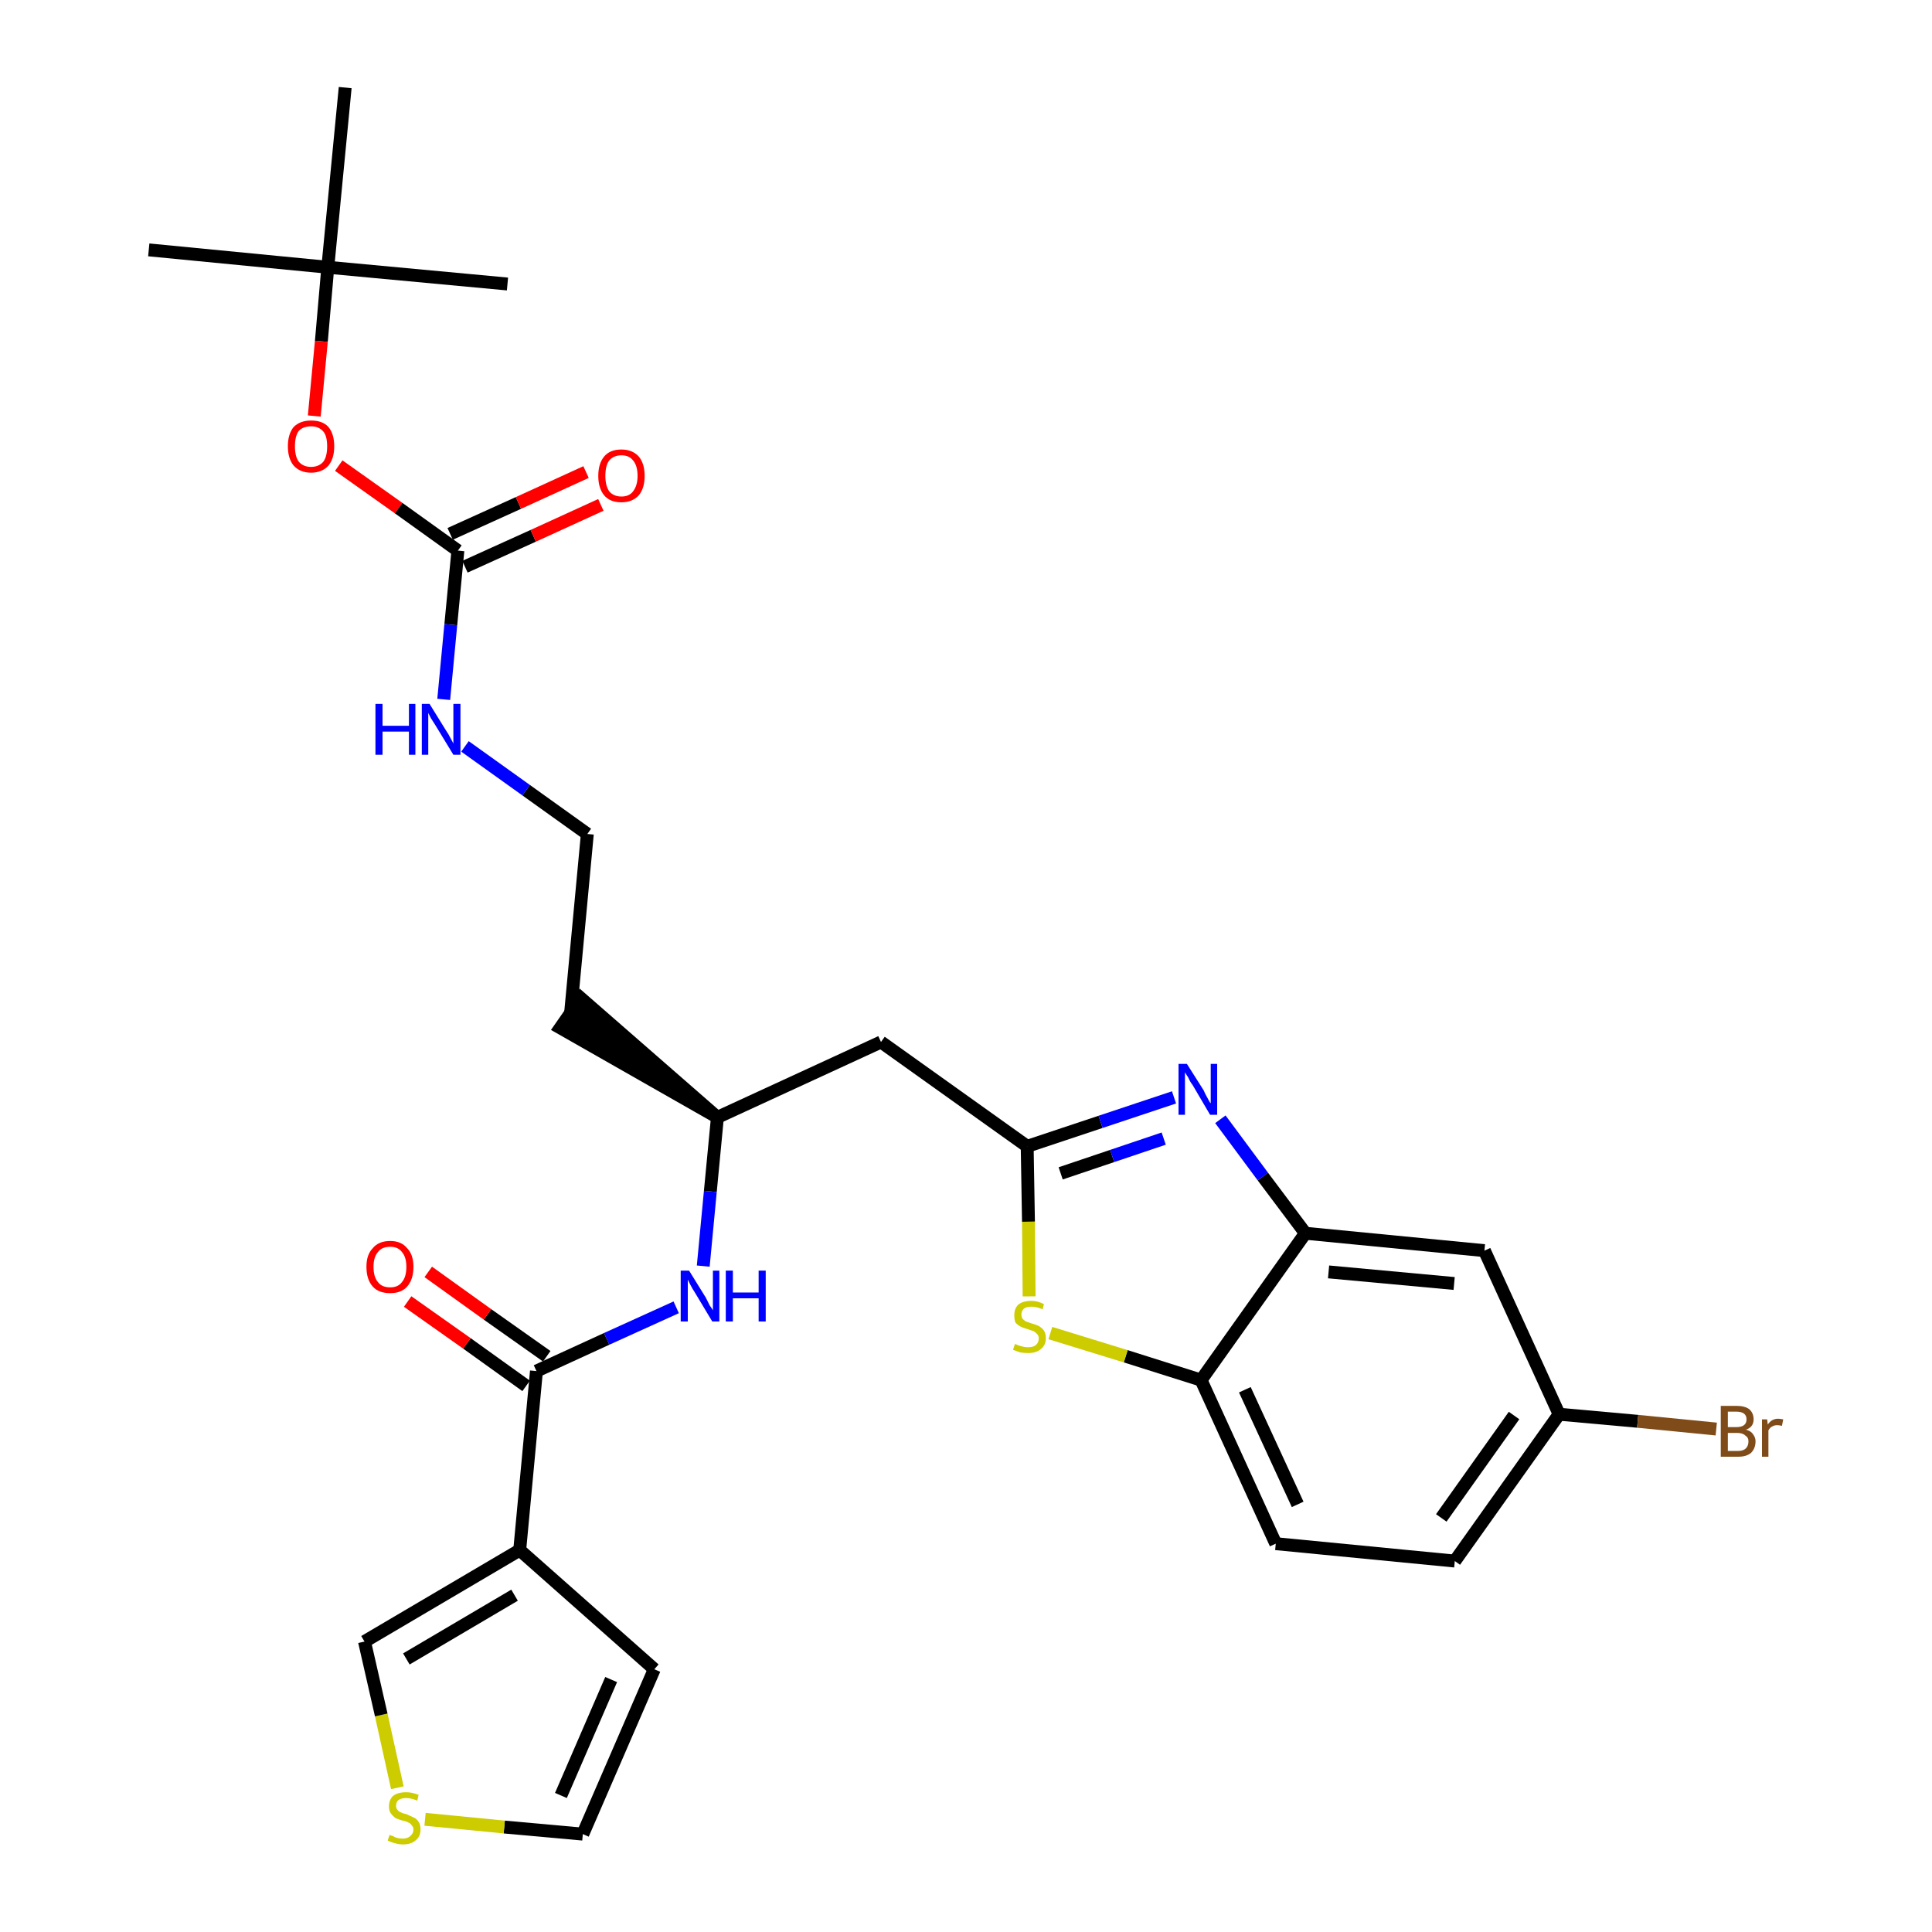 <?xml version='1.0' encoding='iso-8859-1'?>
<svg version='1.1' baseProfile='full'
              xmlns='http://www.w3.org/2000/svg'
                      xmlns:rdkit='http://www.rdkit.org/xml'
                      xmlns:xlink='http://www.w3.org/1999/xlink'
                  xml:space='preserve'
width='300px' height='300px' viewBox='0 0 300 300'>
<!-- END OF HEADER -->
<path class='bond-0 atom-0 atom-1' d='M 23.1,38.8 L 50.9,41.5' style='fill:none;fill-rule:evenodd;stroke:#000000;stroke-width:2.0px;stroke-linecap:butt;stroke-linejoin:miter;stroke-opacity:1' />
<path class='bond-1 atom-1 atom-2' d='M 50.9,41.5 L 78.8,44.1' style='fill:none;fill-rule:evenodd;stroke:#000000;stroke-width:2.0px;stroke-linecap:butt;stroke-linejoin:miter;stroke-opacity:1' />
<path class='bond-2 atom-1 atom-3' d='M 50.9,41.5 L 53.6,13.6' style='fill:none;fill-rule:evenodd;stroke:#000000;stroke-width:2.0px;stroke-linecap:butt;stroke-linejoin:miter;stroke-opacity:1' />
<path class='bond-3 atom-1 atom-4' d='M 50.9,41.5 L 49.9,53.0' style='fill:none;fill-rule:evenodd;stroke:#000000;stroke-width:2.0px;stroke-linecap:butt;stroke-linejoin:miter;stroke-opacity:1' />
<path class='bond-3 atom-1 atom-4' d='M 49.9,53.0 L 48.8,64.6' style='fill:none;fill-rule:evenodd;stroke:#FF0000;stroke-width:2.0px;stroke-linecap:butt;stroke-linejoin:miter;stroke-opacity:1' />
<path class='bond-4 atom-4 atom-5' d='M 52.6,72.3 L 61.9,78.9' style='fill:none;fill-rule:evenodd;stroke:#FF0000;stroke-width:2.0px;stroke-linecap:butt;stroke-linejoin:miter;stroke-opacity:1' />
<path class='bond-4 atom-4 atom-5' d='M 61.9,78.9 L 71.1,85.5' style='fill:none;fill-rule:evenodd;stroke:#000000;stroke-width:2.0px;stroke-linecap:butt;stroke-linejoin:miter;stroke-opacity:1' />
<path class='bond-5 atom-5 atom-6' d='M 72.2,88.0 L 82.8,83.2' style='fill:none;fill-rule:evenodd;stroke:#000000;stroke-width:2.0px;stroke-linecap:butt;stroke-linejoin:miter;stroke-opacity:1' />
<path class='bond-5 atom-5 atom-6' d='M 82.8,83.2 L 93.3,78.4' style='fill:none;fill-rule:evenodd;stroke:#FF0000;stroke-width:2.0px;stroke-linecap:butt;stroke-linejoin:miter;stroke-opacity:1' />
<path class='bond-5 atom-5 atom-6' d='M 69.9,82.9 L 80.5,78.1' style='fill:none;fill-rule:evenodd;stroke:#000000;stroke-width:2.0px;stroke-linecap:butt;stroke-linejoin:miter;stroke-opacity:1' />
<path class='bond-5 atom-5 atom-6' d='M 80.5,78.1 L 91.0,73.3' style='fill:none;fill-rule:evenodd;stroke:#FF0000;stroke-width:2.0px;stroke-linecap:butt;stroke-linejoin:miter;stroke-opacity:1' />
<path class='bond-6 atom-5 atom-7' d='M 71.1,85.5 L 70.0,97.0' style='fill:none;fill-rule:evenodd;stroke:#000000;stroke-width:2.0px;stroke-linecap:butt;stroke-linejoin:miter;stroke-opacity:1' />
<path class='bond-6 atom-5 atom-7' d='M 70.0,97.0 L 68.9,108.6' style='fill:none;fill-rule:evenodd;stroke:#0000FF;stroke-width:2.0px;stroke-linecap:butt;stroke-linejoin:miter;stroke-opacity:1' />
<path class='bond-7 atom-7 atom-8' d='M 72.2,115.9 L 81.7,122.7' style='fill:none;fill-rule:evenodd;stroke:#0000FF;stroke-width:2.0px;stroke-linecap:butt;stroke-linejoin:miter;stroke-opacity:1' />
<path class='bond-7 atom-7 atom-8' d='M 81.7,122.7 L 91.2,129.5' style='fill:none;fill-rule:evenodd;stroke:#000000;stroke-width:2.0px;stroke-linecap:butt;stroke-linejoin:miter;stroke-opacity:1' />
<path class='bond-8 atom-8 atom-9' d='M 91.2,129.5 L 88.6,157.3' style='fill:none;fill-rule:evenodd;stroke:#000000;stroke-width:2.0px;stroke-linecap:butt;stroke-linejoin:miter;stroke-opacity:1' />
<path class='bond-9 atom-10 atom-9' d='M 111.4,173.5 L 90.2,155.0 L 87.0,159.6 Z' style='fill:#000000;fill-rule:evenodd;fill-opacity:1;stroke:#000000;stroke-width:2.0px;stroke-linecap:butt;stroke-linejoin:miter;stroke-opacity:1;' />
<path class='bond-10 atom-10 atom-11' d='M 111.4,173.5 L 136.8,161.8' style='fill:none;fill-rule:evenodd;stroke:#000000;stroke-width:2.0px;stroke-linecap:butt;stroke-linejoin:miter;stroke-opacity:1' />
<path class='bond-21 atom-10 atom-22' d='M 111.4,173.5 L 110.3,185.0' style='fill:none;fill-rule:evenodd;stroke:#000000;stroke-width:2.0px;stroke-linecap:butt;stroke-linejoin:miter;stroke-opacity:1' />
<path class='bond-21 atom-10 atom-22' d='M 110.3,185.0 L 109.2,196.6' style='fill:none;fill-rule:evenodd;stroke:#0000FF;stroke-width:2.0px;stroke-linecap:butt;stroke-linejoin:miter;stroke-opacity:1' />
<path class='bond-11 atom-11 atom-12' d='M 136.8,161.8 L 159.5,178.0' style='fill:none;fill-rule:evenodd;stroke:#000000;stroke-width:2.0px;stroke-linecap:butt;stroke-linejoin:miter;stroke-opacity:1' />
<path class='bond-12 atom-12 atom-13' d='M 159.5,178.0 L 170.9,174.2' style='fill:none;fill-rule:evenodd;stroke:#000000;stroke-width:2.0px;stroke-linecap:butt;stroke-linejoin:miter;stroke-opacity:1' />
<path class='bond-12 atom-12 atom-13' d='M 170.9,174.2 L 182.3,170.4' style='fill:none;fill-rule:evenodd;stroke:#0000FF;stroke-width:2.0px;stroke-linecap:butt;stroke-linejoin:miter;stroke-opacity:1' />
<path class='bond-12 atom-12 atom-13' d='M 164.7,182.2 L 172.7,179.5' style='fill:none;fill-rule:evenodd;stroke:#000000;stroke-width:2.0px;stroke-linecap:butt;stroke-linejoin:miter;stroke-opacity:1' />
<path class='bond-12 atom-12 atom-13' d='M 172.7,179.5 L 180.7,176.8' style='fill:none;fill-rule:evenodd;stroke:#0000FF;stroke-width:2.0px;stroke-linecap:butt;stroke-linejoin:miter;stroke-opacity:1' />
<path class='bond-29 atom-21 atom-12' d='M 159.8,201.3 L 159.7,189.7' style='fill:none;fill-rule:evenodd;stroke:#CCCC00;stroke-width:2.0px;stroke-linecap:butt;stroke-linejoin:miter;stroke-opacity:1' />
<path class='bond-29 atom-21 atom-12' d='M 159.7,189.7 L 159.5,178.0' style='fill:none;fill-rule:evenodd;stroke:#000000;stroke-width:2.0px;stroke-linecap:butt;stroke-linejoin:miter;stroke-opacity:1' />
<path class='bond-13 atom-13 atom-14' d='M 189.5,173.8 L 196.1,182.7' style='fill:none;fill-rule:evenodd;stroke:#0000FF;stroke-width:2.0px;stroke-linecap:butt;stroke-linejoin:miter;stroke-opacity:1' />
<path class='bond-13 atom-13 atom-14' d='M 196.1,182.7 L 202.7,191.5' style='fill:none;fill-rule:evenodd;stroke:#000000;stroke-width:2.0px;stroke-linecap:butt;stroke-linejoin:miter;stroke-opacity:1' />
<path class='bond-14 atom-14 atom-15' d='M 202.7,191.5 L 230.5,194.2' style='fill:none;fill-rule:evenodd;stroke:#000000;stroke-width:2.0px;stroke-linecap:butt;stroke-linejoin:miter;stroke-opacity:1' />
<path class='bond-14 atom-14 atom-15' d='M 206.3,197.5 L 225.8,199.3' style='fill:none;fill-rule:evenodd;stroke:#000000;stroke-width:2.0px;stroke-linecap:butt;stroke-linejoin:miter;stroke-opacity:1' />
<path class='bond-31 atom-20 atom-14' d='M 186.5,214.3 L 202.7,191.5' style='fill:none;fill-rule:evenodd;stroke:#000000;stroke-width:2.0px;stroke-linecap:butt;stroke-linejoin:miter;stroke-opacity:1' />
<path class='bond-15 atom-15 atom-16' d='M 230.5,194.2 L 242.1,219.6' style='fill:none;fill-rule:evenodd;stroke:#000000;stroke-width:2.0px;stroke-linecap:butt;stroke-linejoin:miter;stroke-opacity:1' />
<path class='bond-16 atom-16 atom-17' d='M 242.1,219.6 L 254.3,220.7' style='fill:none;fill-rule:evenodd;stroke:#000000;stroke-width:2.0px;stroke-linecap:butt;stroke-linejoin:miter;stroke-opacity:1' />
<path class='bond-16 atom-16 atom-17' d='M 254.3,220.7 L 266.5,221.9' style='fill:none;fill-rule:evenodd;stroke:#7F4C19;stroke-width:2.0px;stroke-linecap:butt;stroke-linejoin:miter;stroke-opacity:1' />
<path class='bond-17 atom-16 atom-18' d='M 242.1,219.6 L 225.9,242.4' style='fill:none;fill-rule:evenodd;stroke:#000000;stroke-width:2.0px;stroke-linecap:butt;stroke-linejoin:miter;stroke-opacity:1' />
<path class='bond-17 atom-16 atom-18' d='M 235.1,219.8 L 223.8,235.7' style='fill:none;fill-rule:evenodd;stroke:#000000;stroke-width:2.0px;stroke-linecap:butt;stroke-linejoin:miter;stroke-opacity:1' />
<path class='bond-18 atom-18 atom-19' d='M 225.9,242.4 L 198.1,239.7' style='fill:none;fill-rule:evenodd;stroke:#000000;stroke-width:2.0px;stroke-linecap:butt;stroke-linejoin:miter;stroke-opacity:1' />
<path class='bond-19 atom-19 atom-20' d='M 198.1,239.7 L 186.5,214.3' style='fill:none;fill-rule:evenodd;stroke:#000000;stroke-width:2.0px;stroke-linecap:butt;stroke-linejoin:miter;stroke-opacity:1' />
<path class='bond-19 atom-19 atom-20' d='M 201.5,233.6 L 193.3,215.8' style='fill:none;fill-rule:evenodd;stroke:#000000;stroke-width:2.0px;stroke-linecap:butt;stroke-linejoin:miter;stroke-opacity:1' />
<path class='bond-20 atom-20 atom-21' d='M 186.5,214.3 L 174.8,210.6' style='fill:none;fill-rule:evenodd;stroke:#000000;stroke-width:2.0px;stroke-linecap:butt;stroke-linejoin:miter;stroke-opacity:1' />
<path class='bond-20 atom-20 atom-21' d='M 174.8,210.6 L 163.1,207.0' style='fill:none;fill-rule:evenodd;stroke:#CCCC00;stroke-width:2.0px;stroke-linecap:butt;stroke-linejoin:miter;stroke-opacity:1' />
<path class='bond-22 atom-22 atom-23' d='M 105.0,203.0 L 94.2,207.9' style='fill:none;fill-rule:evenodd;stroke:#0000FF;stroke-width:2.0px;stroke-linecap:butt;stroke-linejoin:miter;stroke-opacity:1' />
<path class='bond-22 atom-22 atom-23' d='M 94.2,207.9 L 83.3,212.9' style='fill:none;fill-rule:evenodd;stroke:#000000;stroke-width:2.0px;stroke-linecap:butt;stroke-linejoin:miter;stroke-opacity:1' />
<path class='bond-23 atom-23 atom-24' d='M 84.9,210.6 L 75.7,204.1' style='fill:none;fill-rule:evenodd;stroke:#000000;stroke-width:2.0px;stroke-linecap:butt;stroke-linejoin:miter;stroke-opacity:1' />
<path class='bond-23 atom-23 atom-24' d='M 75.7,204.1 L 66.5,197.5' style='fill:none;fill-rule:evenodd;stroke:#FF0000;stroke-width:2.0px;stroke-linecap:butt;stroke-linejoin:miter;stroke-opacity:1' />
<path class='bond-23 atom-23 atom-24' d='M 81.7,215.2 L 72.5,208.6' style='fill:none;fill-rule:evenodd;stroke:#000000;stroke-width:2.0px;stroke-linecap:butt;stroke-linejoin:miter;stroke-opacity:1' />
<path class='bond-23 atom-23 atom-24' d='M 72.5,208.6 L 63.3,202.1' style='fill:none;fill-rule:evenodd;stroke:#FF0000;stroke-width:2.0px;stroke-linecap:butt;stroke-linejoin:miter;stroke-opacity:1' />
<path class='bond-24 atom-23 atom-25' d='M 83.3,212.9 L 80.7,240.7' style='fill:none;fill-rule:evenodd;stroke:#000000;stroke-width:2.0px;stroke-linecap:butt;stroke-linejoin:miter;stroke-opacity:1' />
<path class='bond-25 atom-25 atom-26' d='M 80.7,240.7 L 101.6,259.2' style='fill:none;fill-rule:evenodd;stroke:#000000;stroke-width:2.0px;stroke-linecap:butt;stroke-linejoin:miter;stroke-opacity:1' />
<path class='bond-30 atom-29 atom-25' d='M 56.6,254.9 L 80.7,240.7' style='fill:none;fill-rule:evenodd;stroke:#000000;stroke-width:2.0px;stroke-linecap:butt;stroke-linejoin:miter;stroke-opacity:1' />
<path class='bond-30 atom-29 atom-25' d='M 63.1,257.6 L 79.9,247.7' style='fill:none;fill-rule:evenodd;stroke:#000000;stroke-width:2.0px;stroke-linecap:butt;stroke-linejoin:miter;stroke-opacity:1' />
<path class='bond-26 atom-26 atom-27' d='M 101.6,259.2 L 90.5,284.8' style='fill:none;fill-rule:evenodd;stroke:#000000;stroke-width:2.0px;stroke-linecap:butt;stroke-linejoin:miter;stroke-opacity:1' />
<path class='bond-26 atom-26 atom-27' d='M 94.9,260.8 L 87.1,278.8' style='fill:none;fill-rule:evenodd;stroke:#000000;stroke-width:2.0px;stroke-linecap:butt;stroke-linejoin:miter;stroke-opacity:1' />
<path class='bond-27 atom-27 atom-28' d='M 90.5,284.8 L 78.3,283.7' style='fill:none;fill-rule:evenodd;stroke:#000000;stroke-width:2.0px;stroke-linecap:butt;stroke-linejoin:miter;stroke-opacity:1' />
<path class='bond-27 atom-27 atom-28' d='M 78.3,283.7 L 66.0,282.5' style='fill:none;fill-rule:evenodd;stroke:#CCCC00;stroke-width:2.0px;stroke-linecap:butt;stroke-linejoin:miter;stroke-opacity:1' />
<path class='bond-28 atom-28 atom-29' d='M 61.7,277.6 L 59.2,266.3' style='fill:none;fill-rule:evenodd;stroke:#CCCC00;stroke-width:2.0px;stroke-linecap:butt;stroke-linejoin:miter;stroke-opacity:1' />
<path class='bond-28 atom-28 atom-29' d='M 59.2,266.3 L 56.6,254.9' style='fill:none;fill-rule:evenodd;stroke:#000000;stroke-width:2.0px;stroke-linecap:butt;stroke-linejoin:miter;stroke-opacity:1' />
<path  class='atom-4' d='M 44.7 69.3
Q 44.7 67.4, 45.6 66.3
Q 46.6 65.3, 48.3 65.3
Q 50.1 65.3, 51.0 66.3
Q 51.9 67.4, 51.9 69.3
Q 51.9 71.2, 51.0 72.3
Q 50.0 73.4, 48.3 73.4
Q 46.6 73.4, 45.6 72.3
Q 44.7 71.2, 44.7 69.3
M 48.3 72.5
Q 49.5 72.5, 50.2 71.7
Q 50.8 70.9, 50.8 69.3
Q 50.8 67.7, 50.2 67.0
Q 49.5 66.2, 48.3 66.2
Q 47.1 66.2, 46.4 66.9
Q 45.8 67.7, 45.8 69.3
Q 45.8 70.9, 46.4 71.7
Q 47.1 72.5, 48.3 72.5
' fill='#FF0000'/>
<path  class='atom-6' d='M 92.9 73.9
Q 92.9 72.0, 93.8 70.9
Q 94.7 69.8, 96.5 69.8
Q 98.2 69.8, 99.2 70.9
Q 100.1 72.0, 100.1 73.9
Q 100.1 75.8, 99.2 76.9
Q 98.2 78.0, 96.5 78.0
Q 94.7 78.0, 93.8 76.9
Q 92.9 75.8, 92.9 73.9
M 96.5 77.1
Q 97.7 77.1, 98.3 76.3
Q 99.0 75.4, 99.0 73.9
Q 99.0 72.3, 98.3 71.5
Q 97.7 70.7, 96.5 70.7
Q 95.3 70.7, 94.6 71.5
Q 94.0 72.3, 94.0 73.9
Q 94.0 75.4, 94.6 76.3
Q 95.3 77.1, 96.5 77.1
' fill='#FF0000'/>
<path  class='atom-7' d='M 58.3 109.3
L 59.4 109.3
L 59.4 112.7
L 63.5 112.7
L 63.5 109.3
L 64.5 109.3
L 64.5 117.2
L 63.5 117.2
L 63.5 113.6
L 59.4 113.6
L 59.4 117.2
L 58.3 117.2
L 58.3 109.3
' fill='#0000FF'/>
<path  class='atom-7' d='M 66.7 109.3
L 69.3 113.5
Q 69.6 113.9, 70.0 114.7
Q 70.4 115.4, 70.4 115.5
L 70.4 109.3
L 71.5 109.3
L 71.5 117.2
L 70.4 117.2
L 67.6 112.6
Q 67.3 112.1, 66.9 111.5
Q 66.6 110.9, 66.5 110.7
L 66.5 117.2
L 65.5 117.2
L 65.5 109.3
L 66.7 109.3
' fill='#0000FF'/>
<path  class='atom-13' d='M 184.3 165.2
L 186.9 169.3
Q 187.1 169.8, 187.5 170.5
Q 187.9 171.3, 188.0 171.3
L 188.0 165.2
L 189.0 165.2
L 189.0 173.1
L 187.9 173.1
L 185.2 168.5
Q 184.8 168.0, 184.5 167.3
Q 184.1 166.7, 184.0 166.5
L 184.0 173.1
L 183.0 173.1
L 183.0 165.2
L 184.3 165.2
' fill='#0000FF'/>
<path  class='atom-17' d='M 271.1 222.0
Q 271.9 222.2, 272.2 222.7
Q 272.6 223.2, 272.6 223.8
Q 272.6 224.9, 271.9 225.6
Q 271.2 226.2, 269.9 226.2
L 267.2 226.2
L 267.2 218.3
L 269.6 218.3
Q 270.9 218.3, 271.6 218.8
Q 272.3 219.4, 272.3 220.4
Q 272.3 221.6, 271.1 222.0
M 268.3 219.2
L 268.3 221.6
L 269.6 221.6
Q 270.4 221.6, 270.8 221.3
Q 271.2 221.0, 271.2 220.4
Q 271.2 219.2, 269.6 219.2
L 268.3 219.2
M 269.9 225.3
Q 270.7 225.3, 271.1 224.9
Q 271.5 224.5, 271.5 223.8
Q 271.5 223.2, 271.0 222.9
Q 270.6 222.5, 269.7 222.5
L 268.3 222.5
L 268.3 225.3
L 269.9 225.3
' fill='#7F4C19'/>
<path  class='atom-17' d='M 274.4 220.4
L 274.5 221.2
Q 275.1 220.3, 276.1 220.3
Q 276.4 220.3, 276.9 220.4
L 276.7 221.4
Q 276.2 221.3, 276.0 221.3
Q 275.5 221.3, 275.2 221.5
Q 274.9 221.6, 274.6 222.1
L 274.6 226.2
L 273.6 226.2
L 273.6 220.4
L 274.4 220.4
' fill='#7F4C19'/>
<path  class='atom-21' d='M 157.6 208.7
Q 157.7 208.7, 158.1 208.9
Q 158.4 209.0, 158.8 209.1
Q 159.2 209.2, 159.6 209.2
Q 160.4 209.2, 160.8 208.9
Q 161.3 208.5, 161.3 207.8
Q 161.3 207.4, 161.0 207.1
Q 160.8 206.9, 160.5 206.7
Q 160.2 206.6, 159.6 206.4
Q 158.9 206.2, 158.5 206.0
Q 158.1 205.8, 157.7 205.4
Q 157.5 205.0, 157.5 204.2
Q 157.5 203.2, 158.1 202.6
Q 158.8 202.0, 160.2 202.0
Q 161.1 202.0, 162.1 202.5
L 161.9 203.3
Q 160.9 202.9, 160.2 202.9
Q 159.4 202.9, 159.0 203.2
Q 158.6 203.6, 158.6 204.1
Q 158.6 204.5, 158.8 204.8
Q 159.0 205.0, 159.3 205.2
Q 159.6 205.3, 160.2 205.5
Q 160.9 205.7, 161.3 205.9
Q 161.8 206.2, 162.1 206.6
Q 162.4 207.1, 162.4 207.8
Q 162.4 208.9, 161.6 209.5
Q 160.9 210.1, 159.7 210.1
Q 159.0 210.1, 158.4 210.0
Q 157.9 209.8, 157.3 209.6
L 157.6 208.7
' fill='#CCCC00'/>
<path  class='atom-22' d='M 107.0 197.3
L 109.6 201.5
Q 109.8 201.9, 110.2 202.7
Q 110.7 203.4, 110.7 203.5
L 110.7 197.3
L 111.7 197.3
L 111.7 205.2
L 110.6 205.2
L 107.9 200.7
Q 107.5 200.1, 107.2 199.5
Q 106.9 198.9, 106.8 198.7
L 106.8 205.2
L 105.7 205.2
L 105.7 197.3
L 107.0 197.3
' fill='#0000FF'/>
<path  class='atom-22' d='M 112.7 197.3
L 113.8 197.3
L 113.8 200.7
L 117.8 200.7
L 117.8 197.3
L 118.9 197.3
L 118.9 205.2
L 117.8 205.2
L 117.8 201.6
L 113.8 201.6
L 113.8 205.2
L 112.7 205.2
L 112.7 197.3
' fill='#0000FF'/>
<path  class='atom-24' d='M 56.9 196.7
Q 56.9 194.8, 57.9 193.8
Q 58.8 192.7, 60.6 192.7
Q 62.3 192.7, 63.2 193.8
Q 64.2 194.8, 64.2 196.7
Q 64.2 198.7, 63.2 199.8
Q 62.3 200.8, 60.6 200.8
Q 58.8 200.8, 57.9 199.8
Q 56.9 198.7, 56.9 196.7
M 60.6 199.9
Q 61.8 199.9, 62.4 199.1
Q 63.1 198.3, 63.1 196.7
Q 63.1 195.2, 62.4 194.4
Q 61.8 193.6, 60.6 193.6
Q 59.3 193.6, 58.7 194.4
Q 58.0 195.2, 58.0 196.7
Q 58.0 198.3, 58.7 199.1
Q 59.3 199.9, 60.6 199.9
' fill='#FF0000'/>
<path  class='atom-28' d='M 60.5 284.9
Q 60.6 285.0, 61.0 285.1
Q 61.3 285.3, 61.7 285.4
Q 62.1 285.5, 62.5 285.5
Q 63.3 285.5, 63.7 285.1
Q 64.2 284.7, 64.2 284.1
Q 64.2 283.7, 63.9 283.4
Q 63.7 283.1, 63.4 283.0
Q 63.1 282.8, 62.5 282.7
Q 61.8 282.5, 61.4 282.3
Q 61.0 282.0, 60.7 281.6
Q 60.4 281.2, 60.4 280.5
Q 60.4 279.5, 61.0 278.9
Q 61.7 278.3, 63.1 278.3
Q 64.0 278.3, 65.0 278.7
L 64.8 279.6
Q 63.8 279.2, 63.1 279.2
Q 62.3 279.2, 61.9 279.5
Q 61.5 279.8, 61.5 280.4
Q 61.5 280.8, 61.7 281.0
Q 61.9 281.3, 62.2 281.4
Q 62.6 281.6, 63.1 281.7
Q 63.8 282.0, 64.2 282.2
Q 64.7 282.4, 65.0 282.9
Q 65.3 283.3, 65.3 284.1
Q 65.3 285.2, 64.5 285.8
Q 63.8 286.4, 62.6 286.4
Q 61.9 286.4, 61.3 286.2
Q 60.8 286.1, 60.2 285.8
L 60.5 284.9
' fill='#CCCC00'/>
</svg>

